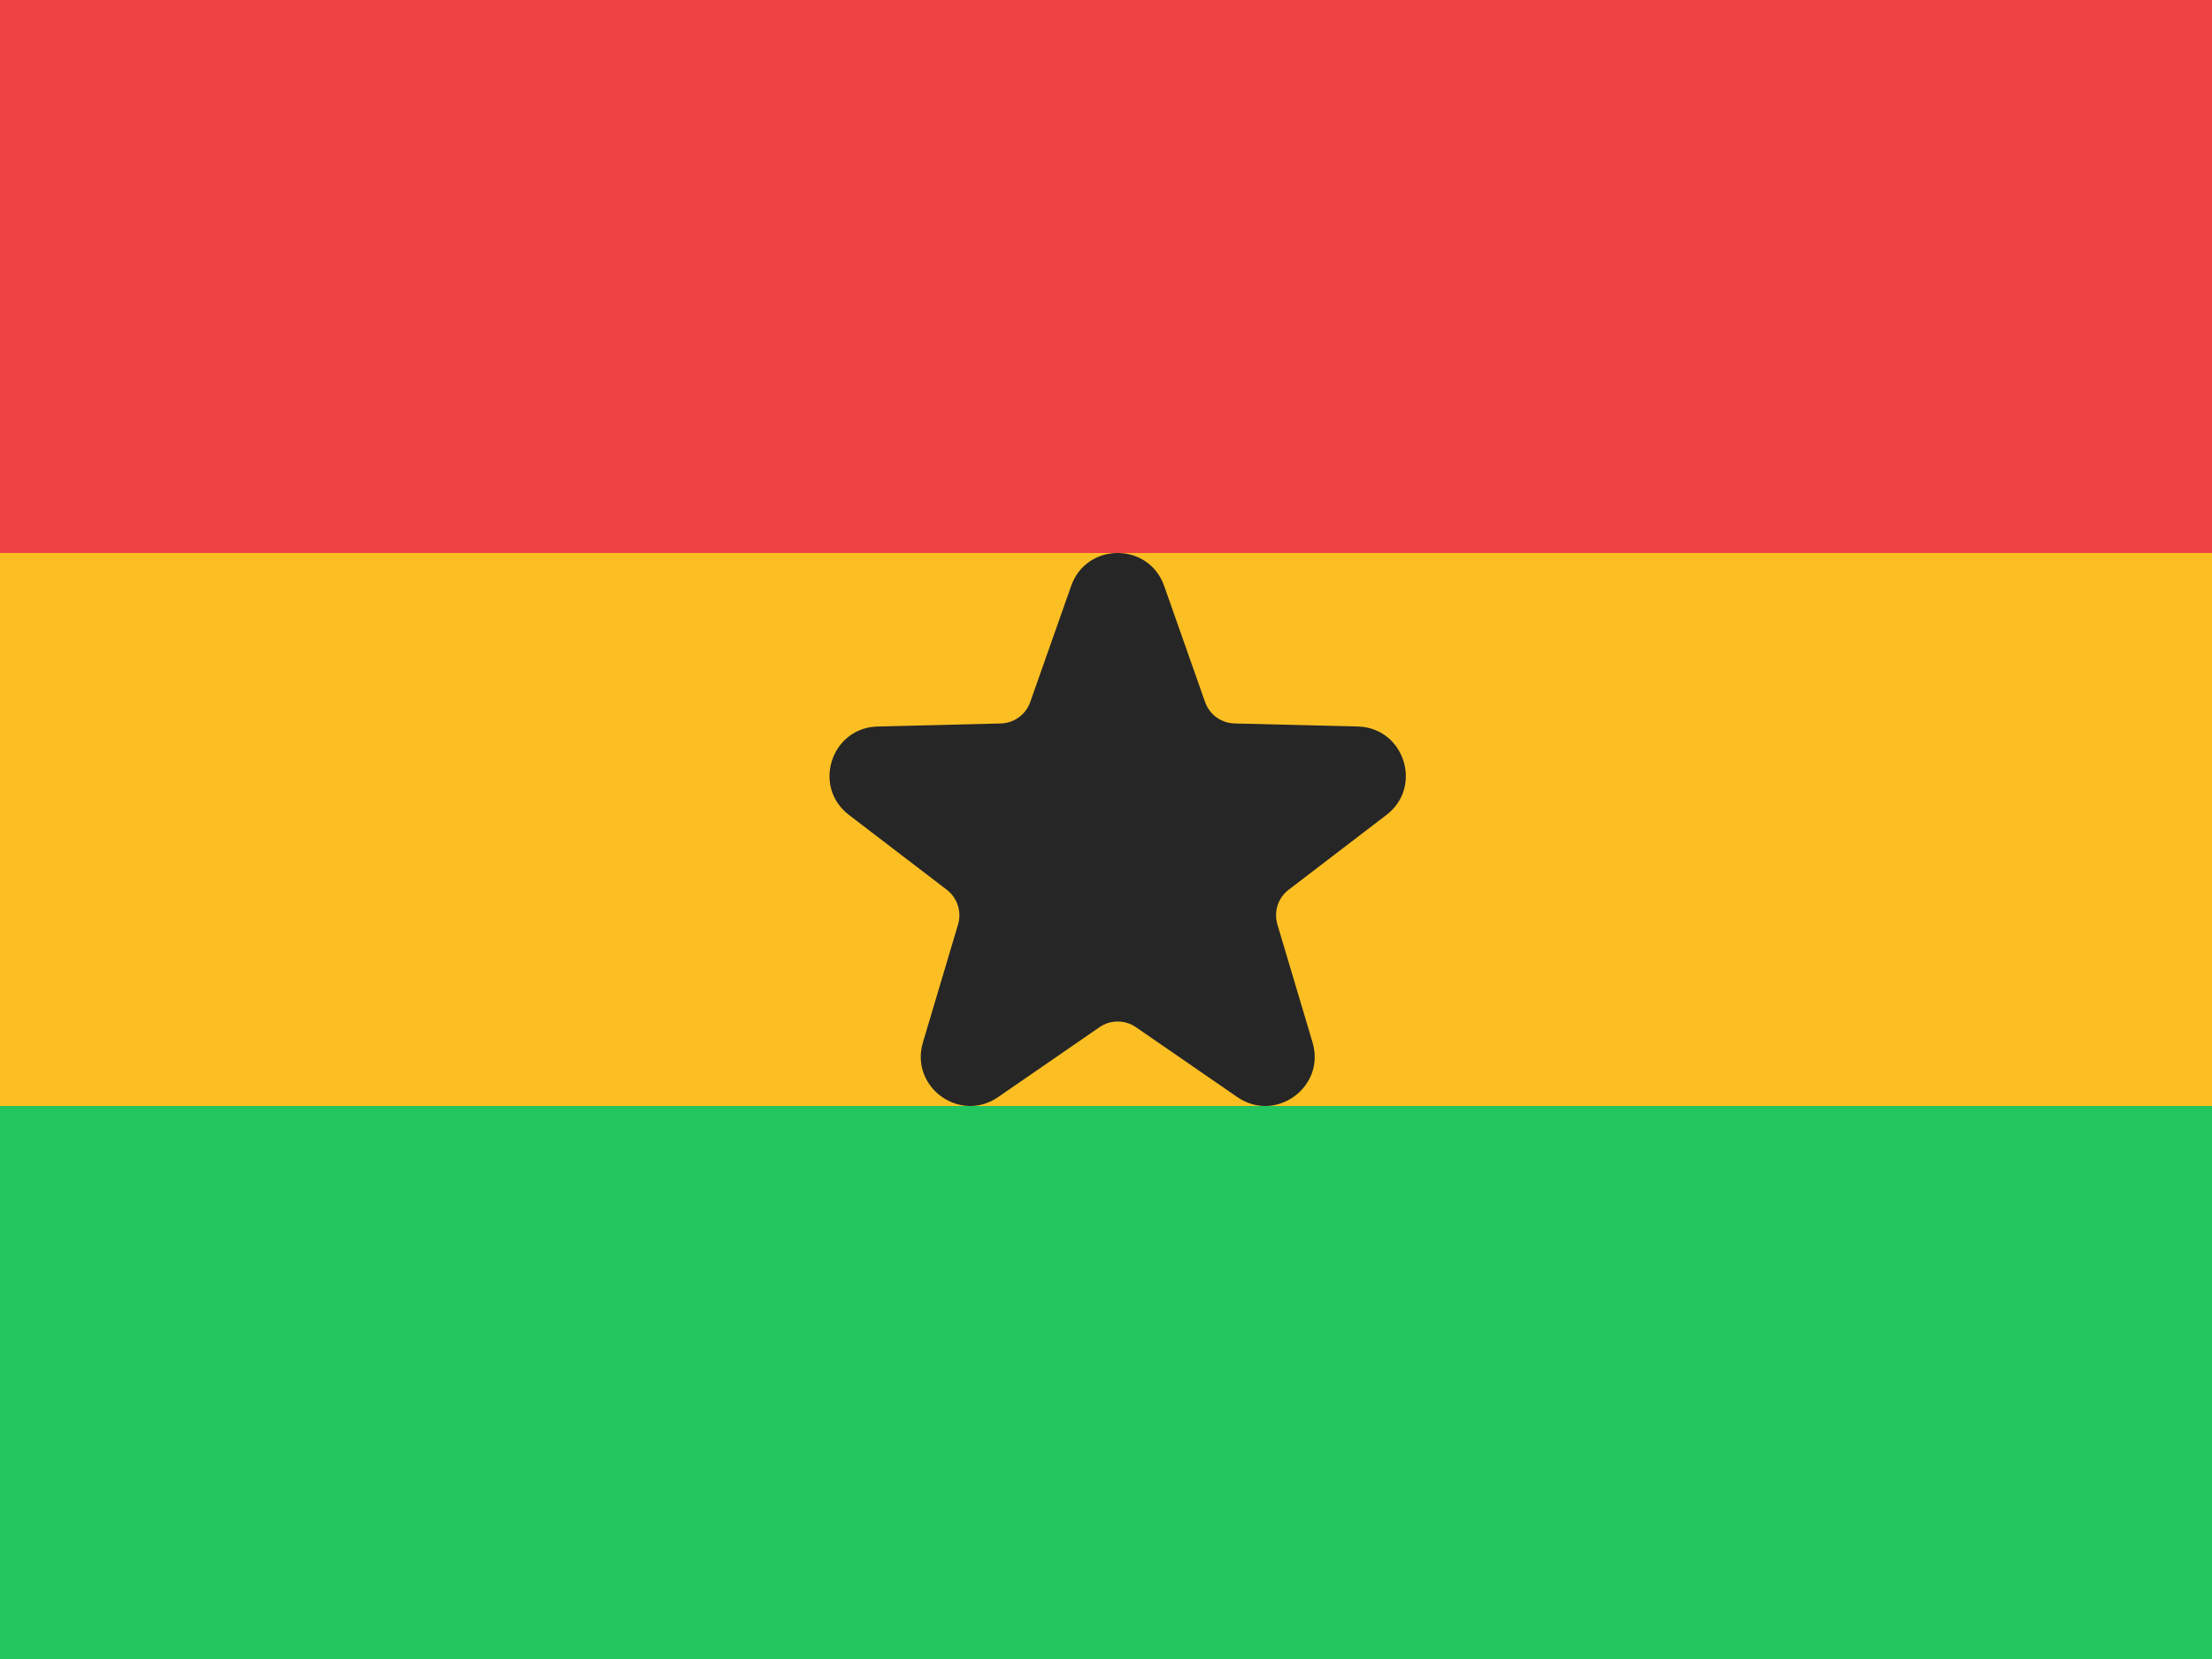 <svg width="48" height="36" viewBox="0 0 48 36" fill="none" xmlns="http://www.w3.org/2000/svg">
<g clip-path="url(#clip0_95_80)">
<path d="M0 0H48V12H0V0Z" fill="#EF4444"/>
<path d="M0 12H48V24H0V12Z" fill="#FBBF24"/>
<path d="M0 24H48V36H0V24Z" fill="#22C55E"/>
<path d="M25.262 12.714L26.15 15.234C26.247 15.507 26.5 15.691 26.791 15.699L29.462 15.765C30.471 15.79 30.887 17.072 30.085 17.684L27.963 19.308C27.733 19.483 27.637 19.782 27.719 20.06L28.482 22.62C28.771 23.588 27.68 24.38 26.849 23.806L24.65 22.29C24.412 22.125 24.097 22.125 23.859 22.29L21.66 23.806C20.829 24.38 19.74 23.588 20.027 22.62L20.79 20.06C20.872 19.783 20.775 19.484 20.546 19.308L18.422 17.684C17.62 17.07 18.036 15.79 19.045 15.765L21.716 15.699C22.005 15.692 22.259 15.507 22.356 15.234L23.244 12.714C23.58 11.762 24.927 11.762 25.262 12.714Z" fill="#262626"/>
</g>
<defs>
<clipPath id="clip0_95_80">
<rect width="48" height="36" fill="white"/>
</clipPath>
</defs>
</svg>

